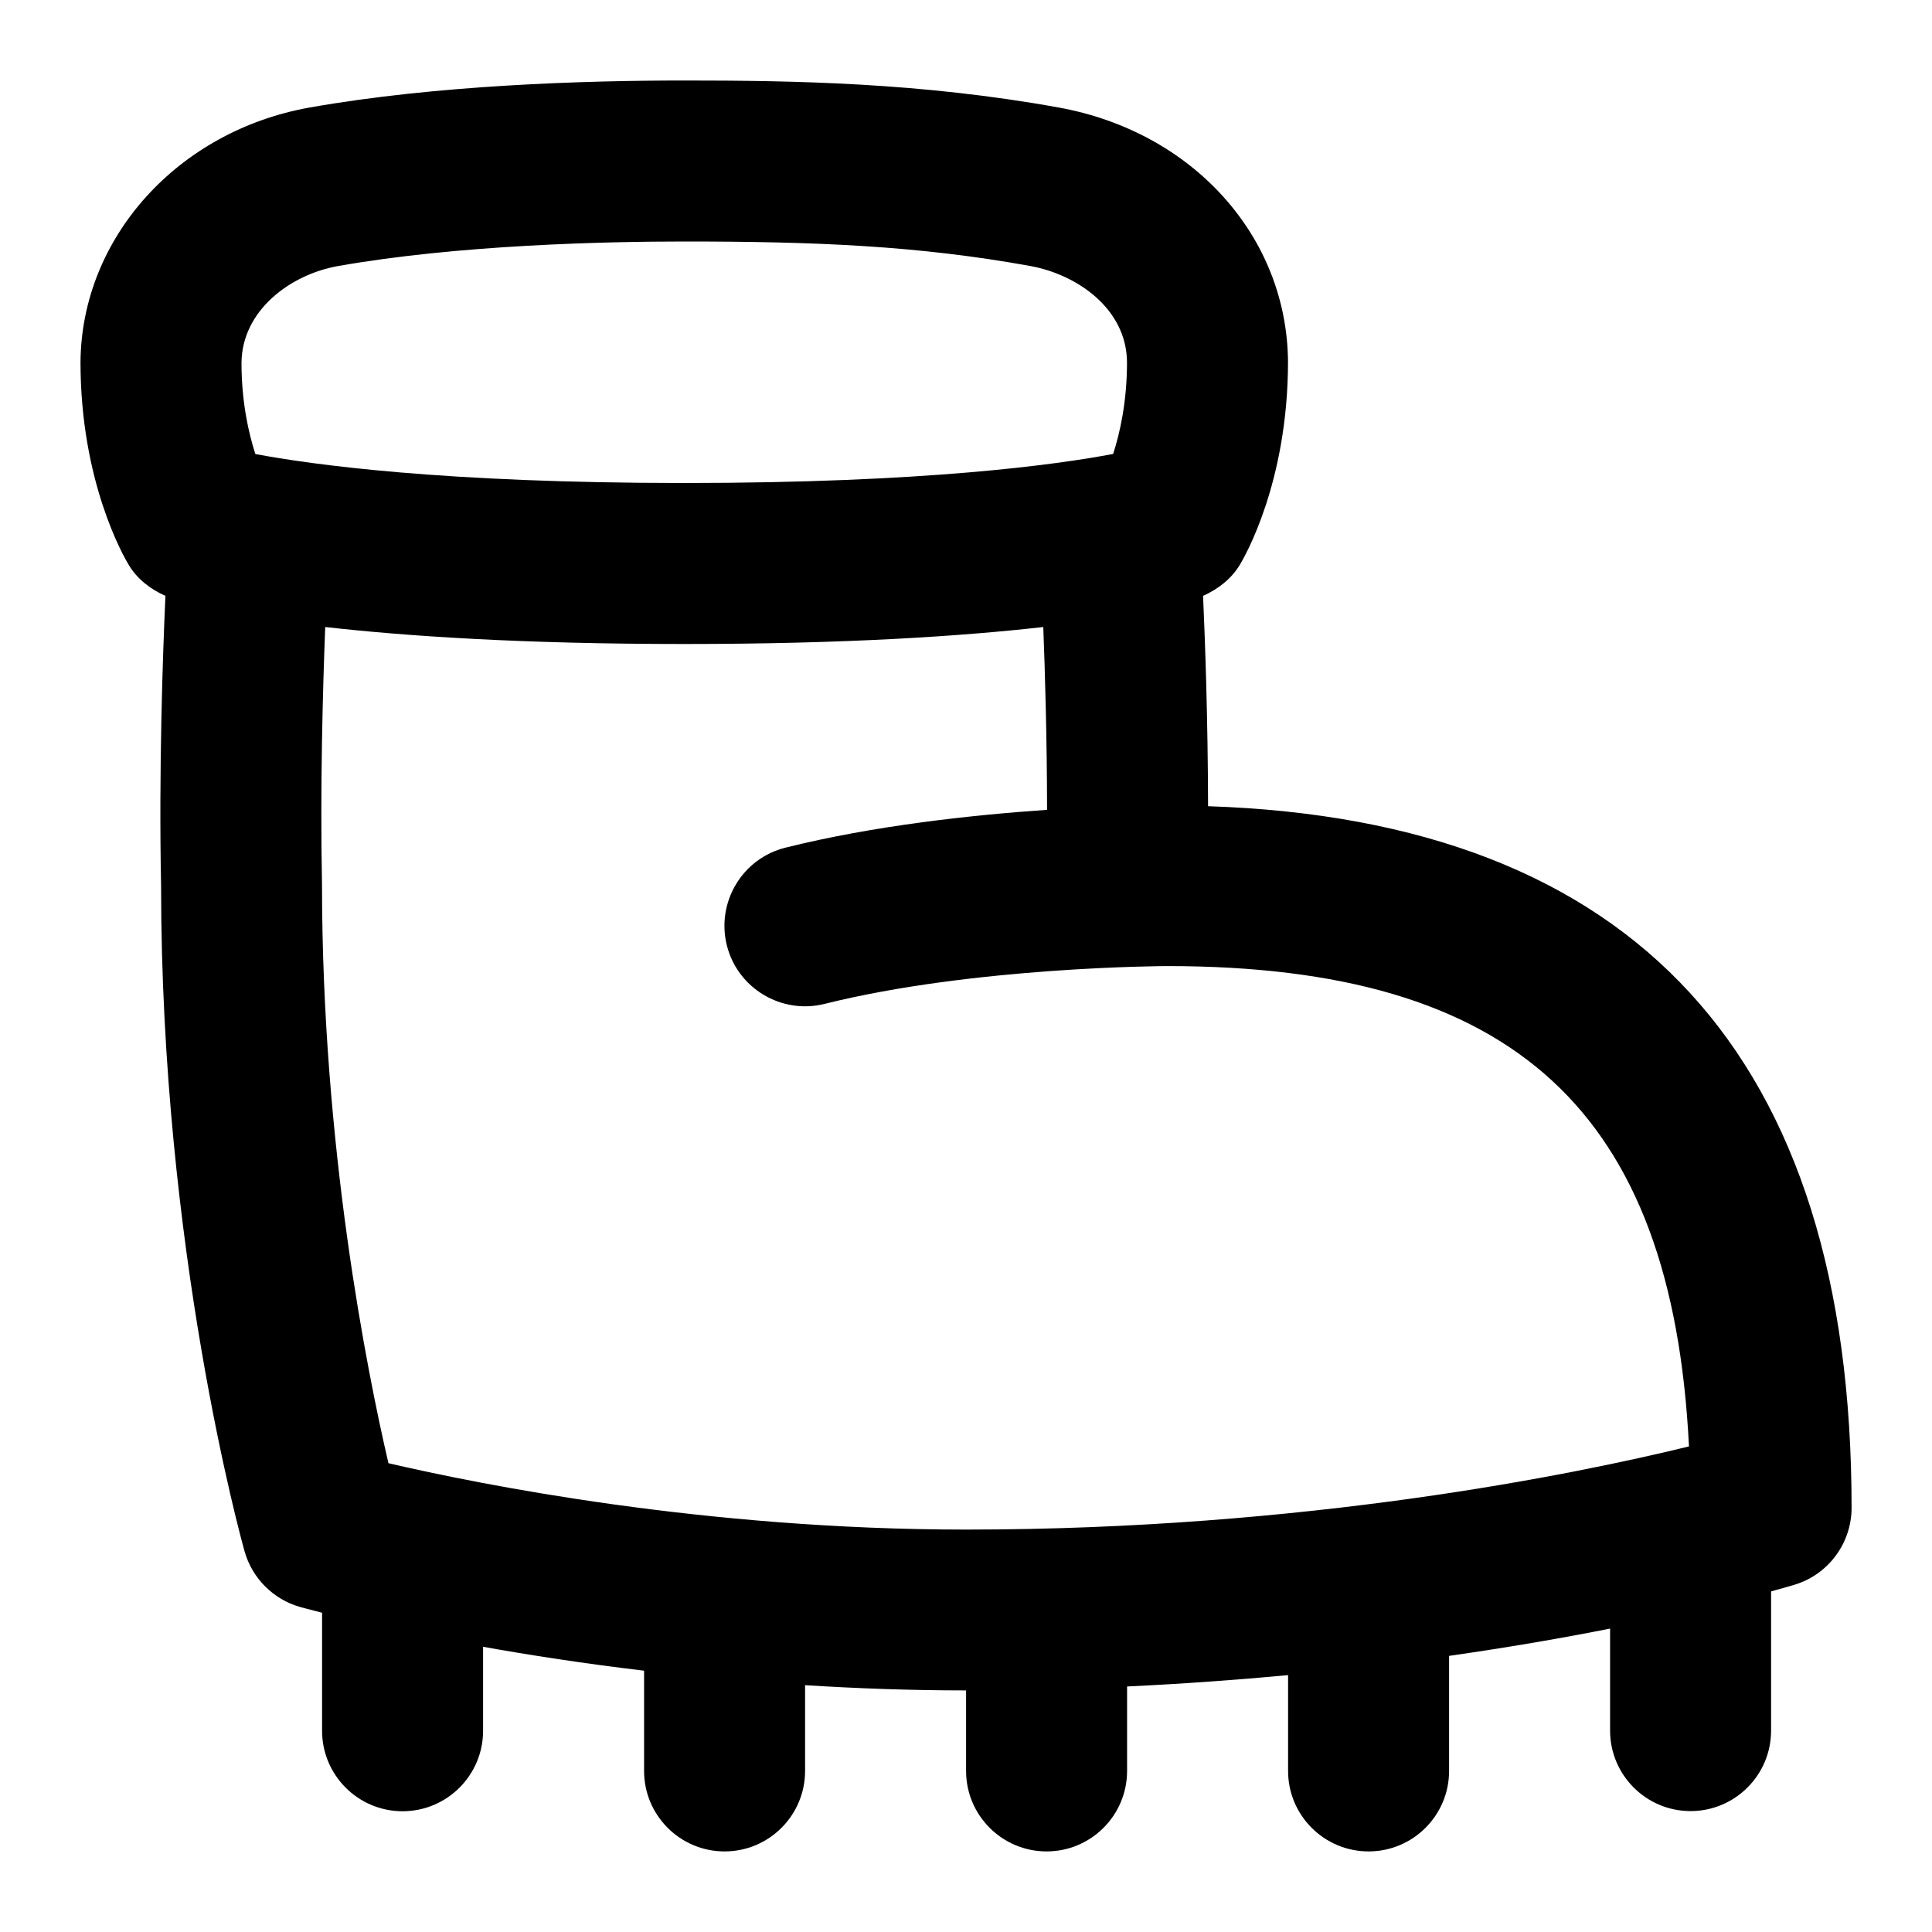 <svg id="Layer_1" viewBox="0 0 24 24" xmlns="http://www.w3.org/2000/svg" data-name="Layer 1"><path d="m15.007 10.017c-.002-1.079-.037-2.054-.062-2.615.185-.083.349-.209.455-.383.062-.102.6-1.032.6-2.526-.012-1.557-1.182-2.855-2.846-3.157-1.711-.31-3.299-.336-4.654-.336-1.256 0-3.083.058-4.65.335-1.64.29-2.839 1.618-2.85 3.165 0 1.486.538 2.417.6 2.519.106.175.269.301.455.383-.033.732-.083 2.167-.054 3.598 0 4.53.995 8.12 1.037 8.271.095.335.357.598.692.692.021.006.118.032.271.071v1.466c0 .552.448 1 1 1s1-.448 1-1v-1.043c.581.104 1.252.208 2 .297v1.245c0 .552.448 1 1 1s1-.448 1-1v-1.065c.64.04 1.307.065 2 .065v1c0 .552.448 1 1 1s1-.448 1-1v-1.049c.701-.033 1.369-.082 2-.141v1.19c0 .552.448 1 1 1s1-.448 1-1v-1.429c.754-.108 1.426-.225 2-.339v1.267c0 .552.448 1 1 1s1-.448 1-1v-1.729c.165-.045.268-.076.292-.083.421-.128.708-.517.708-.957 0-5.614-2.694-8.538-7.993-8.714zm-10.808-6.712c1.499-.265 3.338-.305 4.301-.305 1.618 0 2.9.051 4.297.304.576.104 1.198.526 1.203 1.196 0 .493-.089.883-.172 1.139-.7.133-2.336.361-5.328.361s-4.632-.229-5.328-.36c-.083-.257-.172-.645-.172-1.132.005-.651.606-1.098 1.199-1.203zm.626 14.87c-.266-1.144-.825-3.933-.825-7.195-.024-1.198.01-2.426.04-3.191.999.113 2.443.211 4.46.211s3.461-.098 4.46-.211c.022.568.046 1.393.047 2.271-.929.064-2.149.195-3.25.47-.536.134-.861.677-.728 1.213.134.536.68.861 1.213.728 1.853-.463 4.234-.47 4.257-.47 4.302 0 6.275 1.795 6.482 5.967-1.411.345-4.756 1.033-8.982 1.033-3.247 0-6.032-.559-7.175-.825z"/></svg>